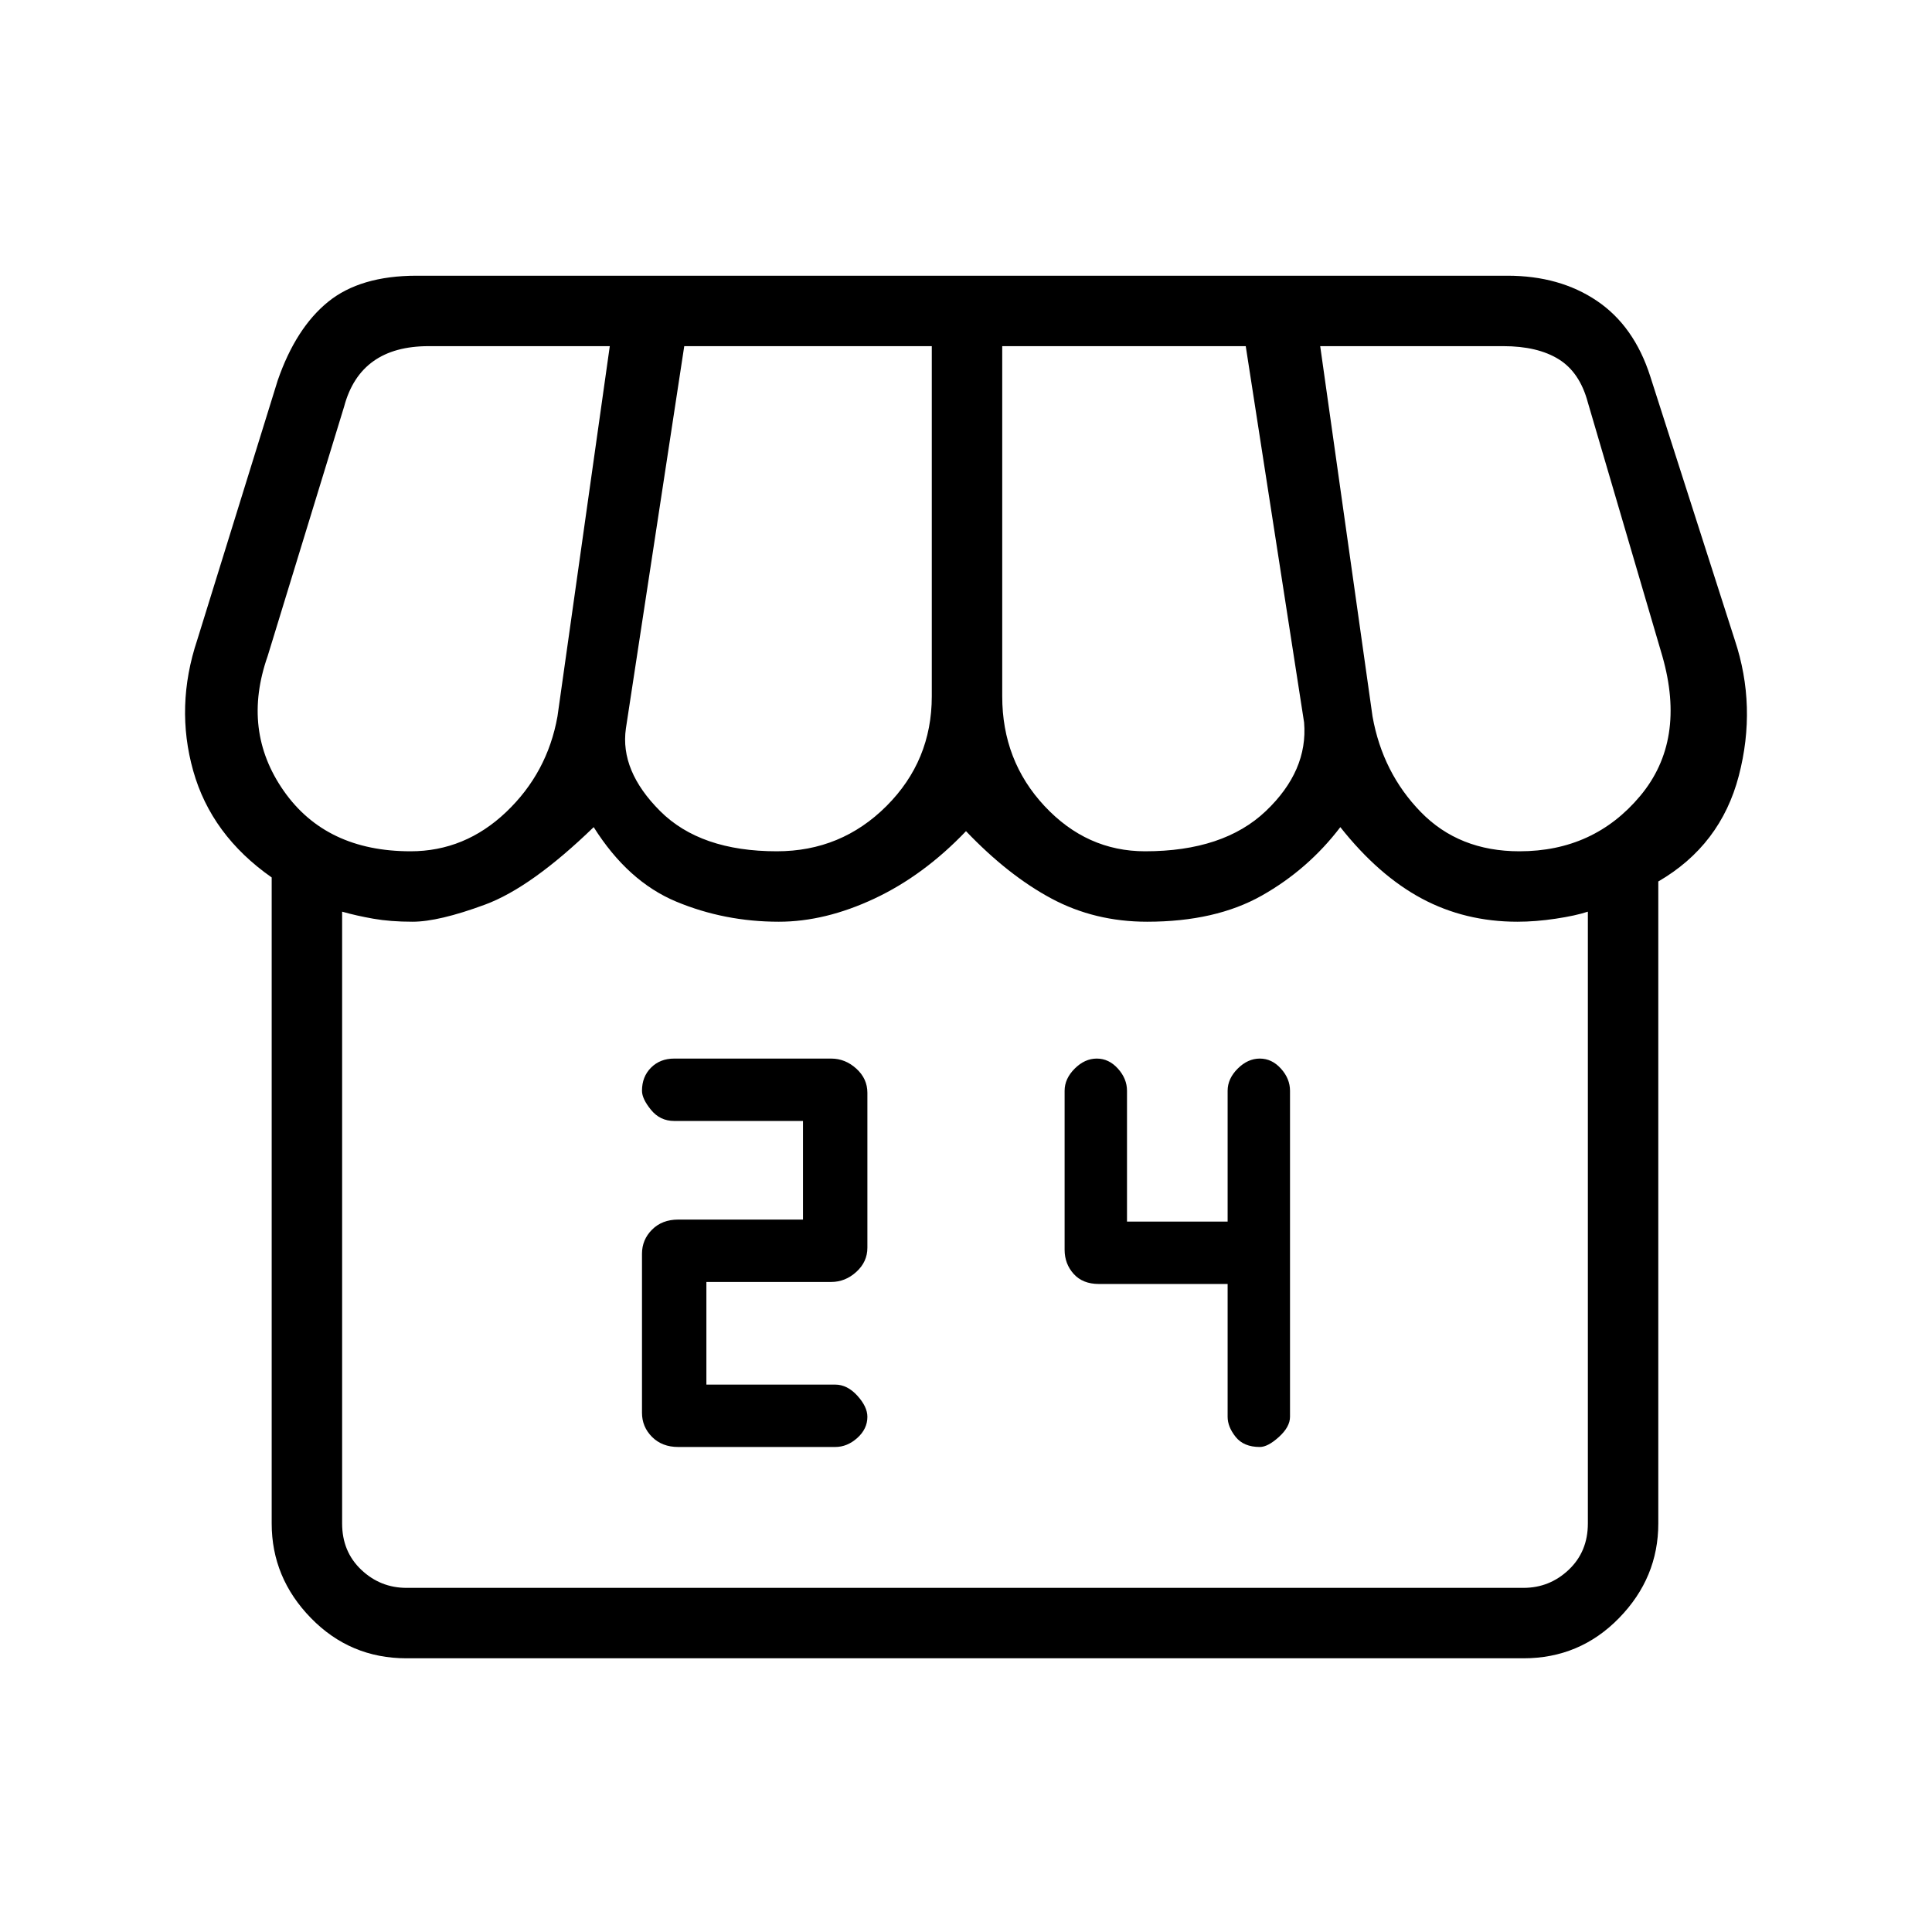 <svg xmlns="http://www.w3.org/2000/svg" height="48" width="48"><path d="M16.85 35.95H20.75Q21.05 35.95 21.3 35.725Q21.55 35.5 21.55 35.2Q21.55 34.95 21.3 34.675Q21.05 34.4 20.75 34.4H17.55V31.85H20.65Q21 31.85 21.275 31.6Q21.55 31.35 21.55 31V27.15Q21.55 26.8 21.275 26.55Q21 26.3 20.65 26.3H16.75Q16.4 26.3 16.175 26.525Q15.95 26.75 15.95 27.1Q15.95 27.3 16.175 27.575Q16.4 27.85 16.75 27.85H19.95V30.3H16.85Q16.45 30.3 16.2 30.55Q15.95 30.8 15.95 31.15V35.1Q15.95 35.45 16.2 35.7Q16.45 35.95 16.85 35.95ZM31.3 35.95Q31.5 35.95 31.775 35.7Q32.05 35.45 32.05 35.2V27.1Q32.05 26.8 31.825 26.55Q31.6 26.3 31.3 26.3Q31 26.3 30.75 26.55Q30.5 26.8 30.5 27.1V30.35H28V27.1Q28 26.8 27.775 26.55Q27.55 26.3 27.25 26.3Q26.95 26.3 26.7 26.55Q26.45 26.8 26.45 27.1V31.05Q26.45 31.4 26.675 31.65Q26.9 31.9 27.3 31.9H30.5V35.2Q30.5 35.45 30.7 35.7Q30.9 35.95 31.3 35.95ZM10.1 41.2Q8.7 41.2 7.725 40.2Q6.75 39.2 6.75 37.85V21.8Q5.25 20.75 4.8 19.15Q4.35 17.55 4.9 15.9L6.9 9.45Q7.35 8.15 8.15 7.5Q8.95 6.85 10.35 6.85H37.45Q38.75 6.85 39.675 7.475Q40.6 8.1 41 9.35L43.1 15.9Q43.65 17.55 43.2 19.275Q42.75 21 41.2 21.9V37.85Q41.2 39.2 40.225 40.2Q39.25 41.2 37.85 41.2ZM28.45 21.15Q30.4 21.15 31.45 20.15Q32.5 19.15 32.4 17.95L30.95 8.6H24.9V17.3Q24.9 18.9 25.95 20.025Q27 21.15 28.45 21.15ZM19.3 21.15Q20.9 21.15 22.025 20.025Q23.15 18.9 23.15 17.3V8.6H17L15.55 18.1Q15.4 19.15 16.4 20.15Q17.4 21.15 19.3 21.15ZM10.2 21.15Q11.55 21.15 12.575 20.175Q13.6 19.2 13.85 17.8L15.15 8.6H10.65Q9.8 8.6 9.275 8.975Q8.75 9.35 8.55 10.1L6.65 16.3Q6 18.15 7.05 19.65Q8.1 21.15 10.2 21.15ZM37.75 21.15Q39.6 21.15 40.75 19.775Q41.9 18.4 41.3 16.3L39.45 10Q39.25 9.25 38.725 8.925Q38.2 8.6 37.35 8.6H32.8L34.1 17.8Q34.35 19.2 35.3 20.175Q36.25 21.15 37.75 21.15ZM10.1 39.45H37.85Q38.5 39.45 38.975 39Q39.45 38.55 39.45 37.85V22.65Q39.15 22.75 38.65 22.825Q38.15 22.9 37.7 22.9Q36.4 22.9 35.325 22.325Q34.25 21.75 33.3 20.55Q32.5 21.6 31.35 22.25Q30.2 22.9 28.5 22.9Q27.2 22.9 26.125 22.325Q25.05 21.75 24 20.65Q22.95 21.75 21.725 22.325Q20.5 22.9 19.35 22.9Q18 22.9 16.8 22.4Q15.6 21.9 14.75 20.55Q13.2 22.05 12.05 22.475Q10.9 22.9 10.25 22.9Q9.7 22.9 9.275 22.825Q8.85 22.75 8.5 22.65V37.85Q8.5 38.55 8.975 39Q9.45 39.45 10.1 39.45ZM37.85 39.45H10.1Q10.1 39.45 10.1 39.45Q10.1 39.45 10.1 39.45Q10 39.45 10.075 39.45Q10.15 39.45 10.25 39.45Q10.35 39.45 12.5 39.45Q14.65 39.45 14.75 39.45Q14.75 39.45 15.45 39.45Q16.15 39.45 17 39.45Q17.85 39.45 18.575 39.45Q19.3 39.45 19.35 39.45Q19.4 39.45 20.1 39.45Q20.8 39.45 21.675 39.45Q22.55 39.45 23.25 39.45Q23.95 39.45 24 39.45Q24 39.45 26.2 39.45Q28.4 39.45 28.5 39.45Q28.45 39.45 29.2 39.45Q29.95 39.45 30.85 39.45Q31.75 39.45 32.5 39.45Q33.25 39.45 33.3 39.45Q33.35 39.45 35.525 39.45Q37.7 39.45 37.7 39.45Q37.7 39.45 37.85 39.45Q38 39.45 37.85 39.45Q37.85 39.45 37.85 39.45Q37.85 39.45 37.85 39.45Z"/></svg>